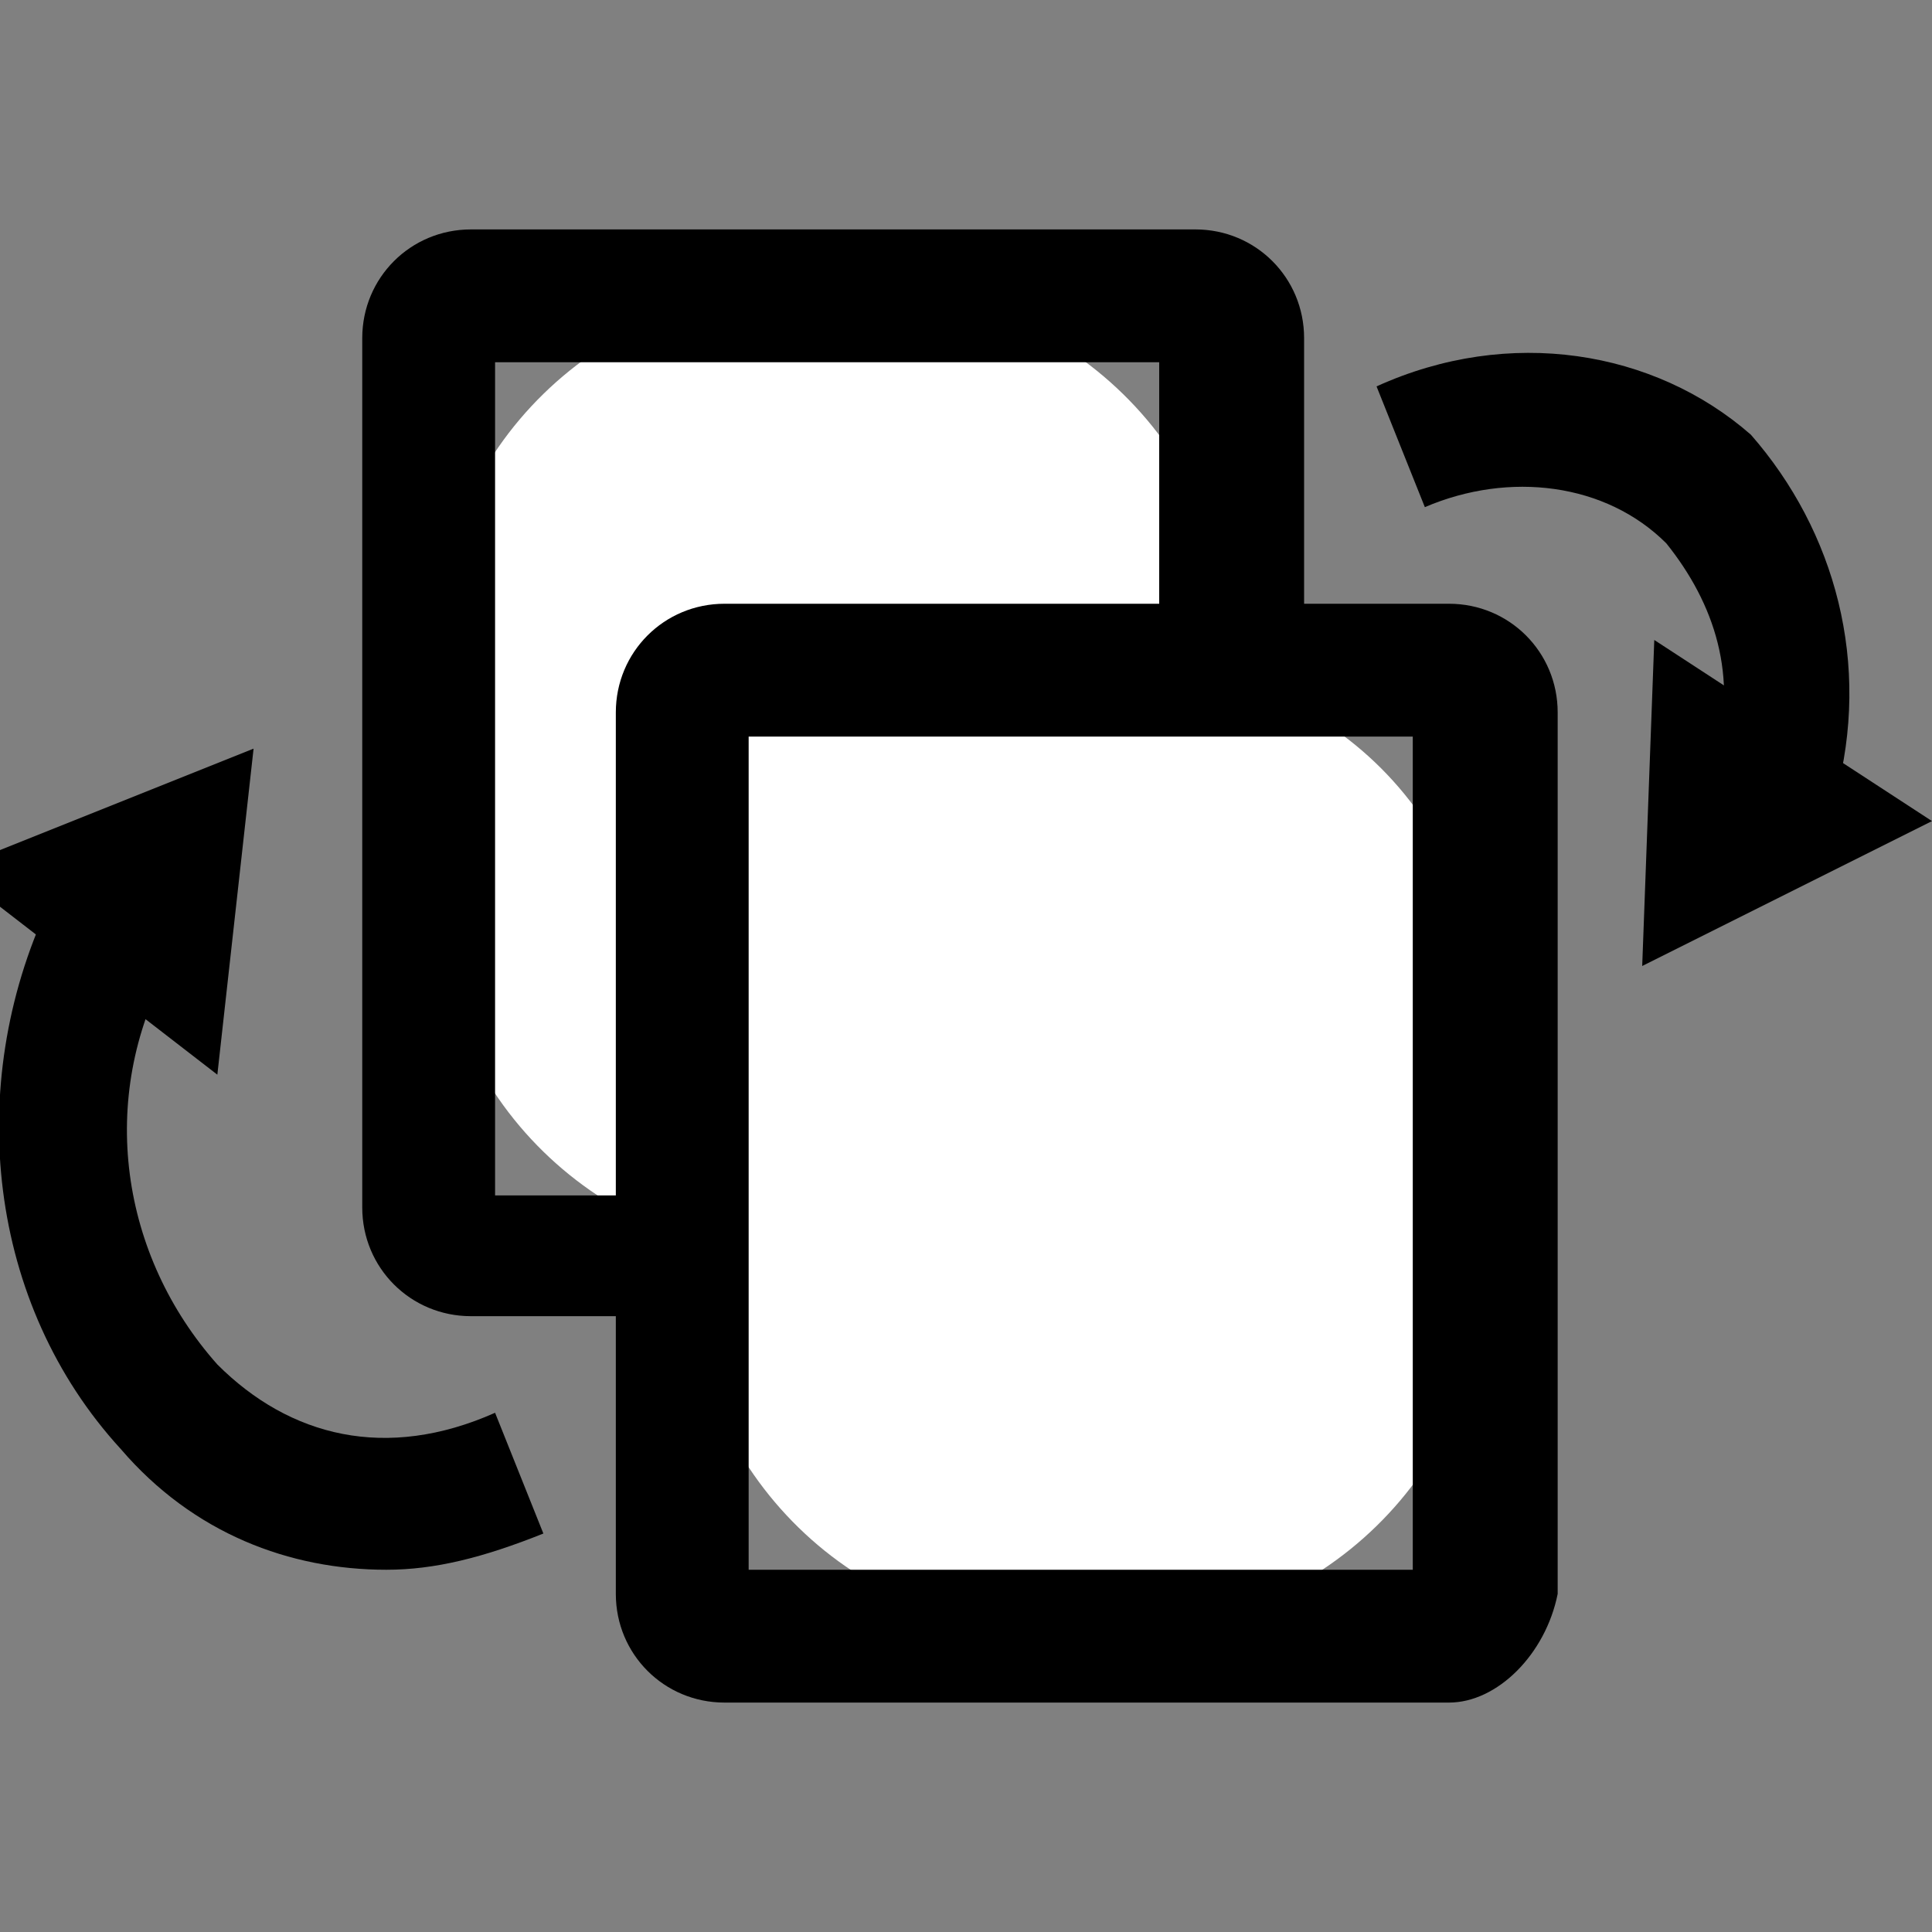 <?xml version="1.0" encoding="utf-8"?>
<!-- Generator: Adobe Illustrator 18.0.0, SVG Export Plug-In . SVG Version: 6.00 Build 0)  -->
<!DOCTYPE svg PUBLIC "-//W3C//DTD SVG 1.1//EN" "http://www.w3.org/Graphics/SVG/1.1/DTD/svg11.dtd">
<svg version="1.1" id="Layer_1" xmlns="http://www.w3.org/2000/svg" xmlns:xlink="http://www.w3.org/1999/xlink" x="0px" y="0px"
	 viewBox="0 0 16 16" enable-background="new 0 0 16 16" xml:space="preserve">
<rect x="0" y="0" width="16" height="16" fill="#808080" stroke="none"/>
<g>
	<g>
		<g>
			<path fill="#FFFFFF" d="M10.2,7.4v-2c0-1.7-1.4-3-3-3H6.6c-1.6,0-3,1.3-3,3v2c0,1.7,1.4,3,3,3h0.6C8.8,10.4,10.2,9.1,10.2,7.4z"
				/>
			<path d="M9.9,10.9h-6c-0.5,0-0.9-0.4-0.9-0.9V2.8c0-0.5,0.4-0.9,0.9-0.9h6c0.5,0,0.9,0.4,0.9,0.9v7.3
				C10.7,10.6,10.3,10.9,9.9,10.9z M4.1,9.9h5.5V3H4.1V9.9z"/>
		</g>
		<g>
			<path fill="#FFFFFF" d="M12.3,10.5v-2c0-1.7-1.3-3-3-3H8.7c-1.6,0-3,1.4-3,3v2c0,1.6,1.3,3,3,3h0.6
				C10.9,13.5,12.3,12.2,12.3,10.5z"/>
			<path d="M12,14.1H6c-0.5,0-0.9-0.4-0.9-0.9V5.9C5.1,5.4,5.5,5,6,5h6c0.5,0,0.9,0.4,0.9,0.9v7.3C12.8,13.7,12.4,14.1,12,14.1z
				 M6.2,13h5.5V6.1H6.2V13z"/>
		</g>
	</g>
	<g>
		<path d="M15.2,6.6l-1-0.3c0.2-0.7,0-1.3-0.4-1.8c-0.5-0.5-1.3-0.6-2-0.3l-0.4-1c1.1-0.5,2.3-0.3,3.1,0.4
			C15.2,4.4,15.5,5.5,15.2,6.6z"/>
		<g>
			<polygon points="13.7,5.3 13.6,8 16,6.8 			"/>
		</g>
	</g>
	<g>
		<path d="M3.2,13c-0.8,0-1.6-0.3-2.2-1c-1.1-1.2-1.3-3-0.6-4.5l1,0.5C0.8,9.1,1,10.4,1.8,11.3c0.6,0.6,1.4,0.8,2.3,0.4l0.4,1
			C4,12.9,3.6,13,3.2,13z"/>
		<g>
			<polygon points="1.8,8.9 2.1,6.2 -0.4,7.2 			"/>
		</g>
	</g>
</g>
</svg>
